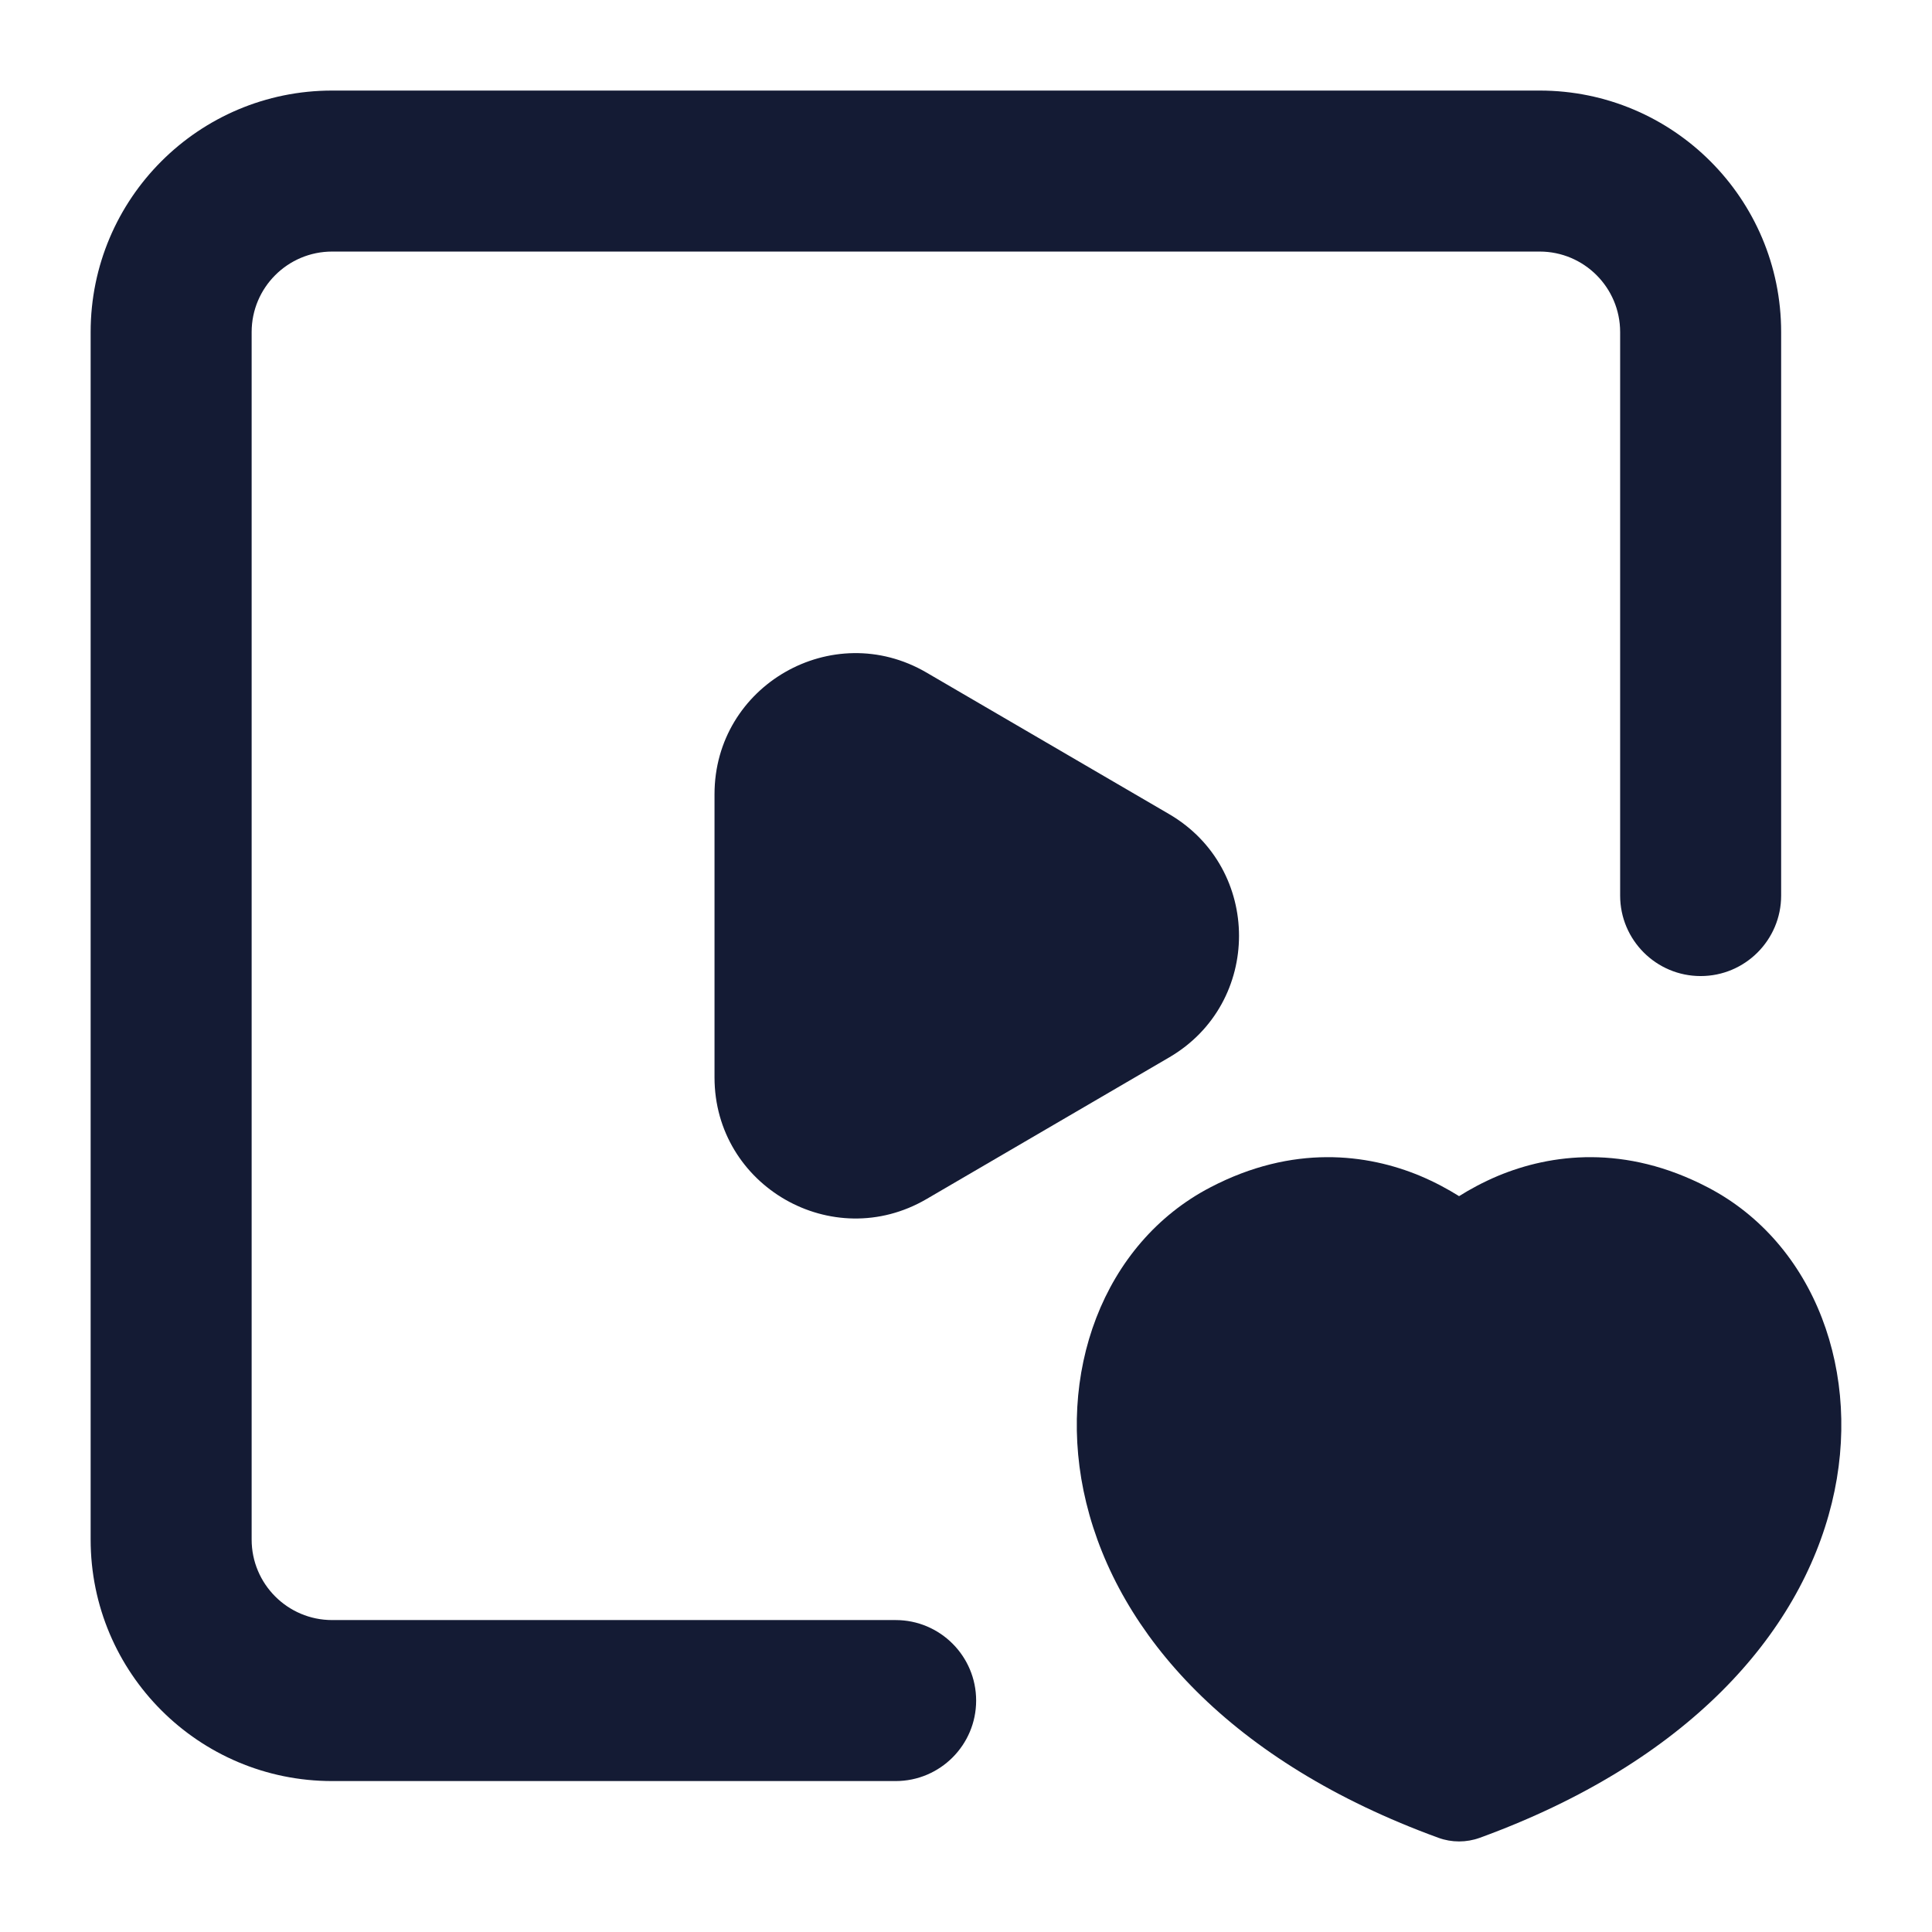 <svg width="24" height="24" viewBox="0 0 24 24" fill="none" xmlns="http://www.w3.org/2000/svg">
<path fill-rule="evenodd" clip-rule="evenodd" d="M4.126 3.125C3.574 3.125 3.126 3.573 3.126 4.125V19.125C3.126 19.677 3.574 20.125 4.126 20.125H11.126C11.678 20.125 12.126 20.573 12.126 21.125C12.126 21.677 11.678 22.125 11.126 22.125H4.126C2.469 22.125 1.126 20.782 1.126 19.125V4.125C1.126 2.468 2.469 1.125 4.126 1.125H19.126C20.783 1.125 22.126 2.468 22.126 4.125V11.125C22.126 11.677 21.678 12.125 21.126 12.125C20.574 12.125 20.126 11.677 20.126 11.125V4.125C20.126 3.573 19.678 3.125 19.126 3.125H4.126Z" fill="#141B34"/>
<path fill-rule="evenodd" clip-rule="evenodd" d="M8.876 9.866C8.876 8.515 10.341 7.674 11.508 8.354L14.523 10.113C15.681 10.789 15.681 12.461 14.523 13.136L11.508 14.896C10.341 15.576 8.876 14.735 8.876 13.384V9.866Z" fill="#141B34"/>
<path fill-rule="evenodd" clip-rule="evenodd" d="M18.125 14.859C17.988 14.773 17.826 14.685 17.641 14.607C16.988 14.335 16.065 14.212 15.035 14.75L15.035 14.75C13.703 15.444 13.103 17.07 13.494 18.669C13.893 20.303 15.288 21.89 17.869 22.83C18.034 22.89 18.216 22.89 18.382 22.83C20.962 21.89 22.357 20.303 22.756 18.669C23.147 17.07 22.547 15.444 21.215 14.75C20.185 14.212 19.262 14.335 18.609 14.607C18.424 14.685 18.262 14.773 18.125 14.859Z" fill="#141B34"/>
</svg>
